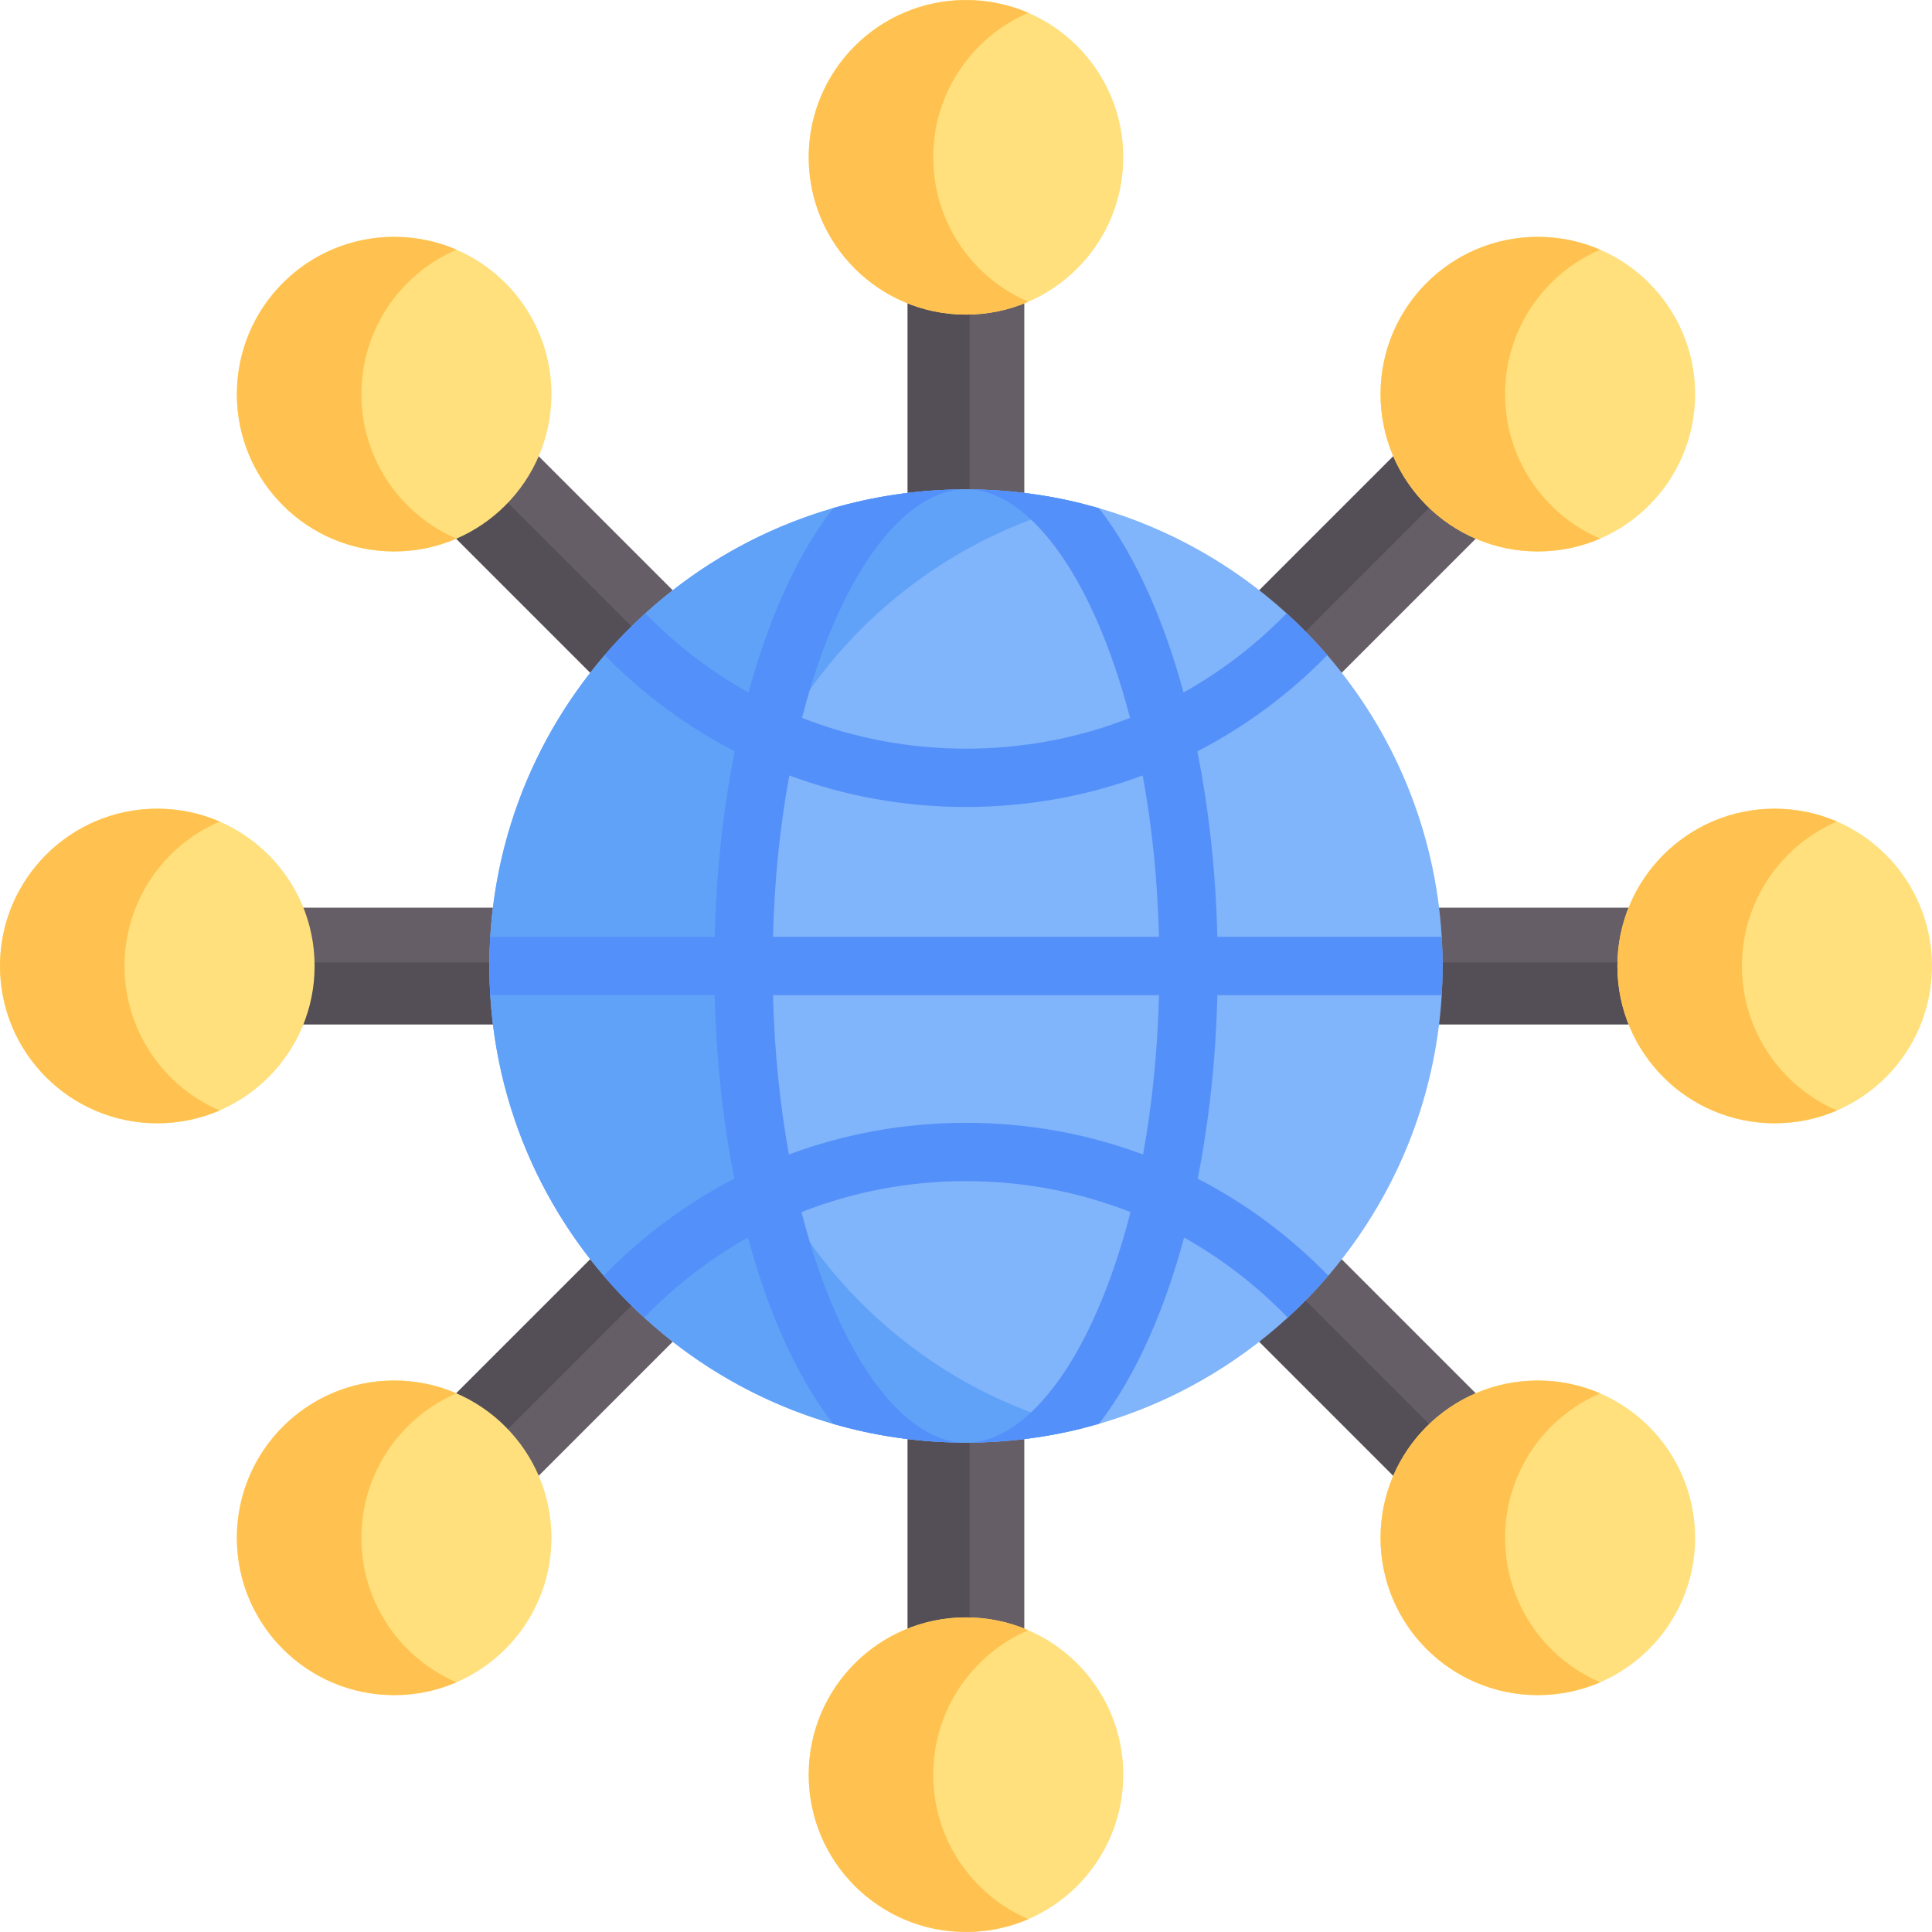 <svg width="512" height="512" viewBox="0 0 512 512" fill="none" xmlns="http://www.w3.org/2000/svg">
<path d="M256 26.232C264.534 26.232 271.453 33.15 271.453 41.685V470.312C271.453 478.846 264.535 485.765 256 485.765C247.466 485.765 240.547 478.847 240.547 470.312V41.684C240.547 33.15 247.466 26.232 256 26.232V26.232Z" fill="#665E66"/>
<path d="M93.529 93.529C99.564 87.494 109.348 87.494 115.382 93.529L418.467 396.614C424.502 402.649 424.502 412.433 418.467 418.467C412.432 424.502 402.648 424.502 396.614 418.467L93.529 115.383C87.495 109.348 87.495 99.564 93.529 93.529V93.529Z" fill="#665E66"/>
<path d="M26.232 256C26.232 247.466 33.15 240.547 41.685 240.547H470.312C478.846 240.547 485.765 247.465 485.765 256C485.765 264.534 478.847 271.453 470.312 271.453H41.684C33.15 271.453 26.232 264.534 26.232 256V256Z" fill="#665E66"/>
<path d="M93.529 418.471C87.494 412.436 87.494 402.652 93.529 396.618L396.614 93.532C402.649 87.497 412.433 87.497 418.467 93.532C424.502 99.567 424.502 109.351 418.467 115.385L115.383 418.471C109.348 424.505 99.564 424.505 93.529 418.471V418.471Z" fill="#665E66"/>
<path d="M264.21 483.405C261.83 484.899 259.018 485.764 256 485.764C247.47 485.764 240.547 478.852 240.547 470.311V41.686C240.547 33.156 247.47 26.233 256 26.233C259.018 26.233 261.831 27.098 264.21 28.592C259.852 31.322 256.958 36.164 256.958 41.686V470.311C256.958 475.833 259.853 480.675 264.21 483.405Z" fill="#544F57"/>
<path d="M422.604 410.993C421.978 413.732 420.601 416.333 418.466 418.467C412.434 424.499 402.652 424.506 396.613 418.467L93.529 115.383C87.497 109.351 87.497 99.561 93.529 93.53C95.663 91.396 98.264 90.019 101.003 89.392C99.852 94.404 101.229 99.874 105.133 103.779L408.217 406.863C412.122 410.767 417.592 412.144 422.604 410.993V410.993Z" fill="#544F57"/>
<path d="M101.003 422.608C98.264 421.982 95.663 420.605 93.529 418.47C87.497 412.438 87.49 402.655 93.529 396.617L396.613 93.533C402.644 87.501 412.435 87.501 418.466 93.533C420.6 95.667 421.977 98.268 422.604 101.007C417.592 99.856 412.122 101.233 408.217 105.137L105.133 408.221C101.229 412.126 99.852 417.597 101.003 422.608V422.608Z" fill="#544F57"/>
<path d="M483.403 247.789C484.897 250.169 485.762 252.981 485.762 255.999C485.762 264.529 478.85 271.452 470.309 271.452H41.684C33.154 271.452 26.231 264.529 26.231 255.999C26.231 252.981 27.096 250.168 28.59 247.789C31.32 252.147 36.162 255.041 41.684 255.041H470.309C475.832 255.042 480.673 252.147 483.403 247.789Z" fill="#544F57"/>
<path d="M256 83.368C279.021 83.368 297.684 64.705 297.684 41.684C297.684 18.663 279.021 0 256 0C232.978 0 214.316 18.663 214.316 41.684C214.316 64.705 232.978 83.368 256 83.368Z" fill="#FFE07D"/>
<path d="M272.506 3.401C267.446 1.223 261.863 0.01 255.99 0.01C232.968 0.01 214.315 18.662 214.315 41.685C214.315 64.708 232.967 83.374 255.99 83.374C261.863 83.374 267.446 82.161 272.506 79.969C257.686 73.586 247.319 58.849 247.319 41.685C247.319 24.521 257.686 9.798 272.506 3.401V3.401Z" fill="#FFC250"/>
<path d="M256 512C279.021 512 297.684 493.337 297.684 470.316C297.684 447.295 279.021 428.632 256 428.632C232.978 428.632 214.316 447.295 214.316 470.316C214.316 493.337 232.978 512 256 512Z" fill="#FFE07D"/>
<path d="M272.506 508.599C267.446 510.777 261.863 511.99 255.99 511.99C232.968 511.99 214.315 493.338 214.315 470.315C214.315 447.292 232.967 428.626 255.99 428.626C261.863 428.626 267.446 429.839 272.506 432.031C257.686 438.414 247.319 453.151 247.319 470.315C247.319 487.479 257.686 502.202 272.506 508.599V508.599Z" fill="#FFC250"/>
<path d="M104.456 146.14C127.477 146.14 146.14 127.477 146.14 104.456C146.14 81.434 127.477 62.772 104.456 62.772C81.434 62.772 62.772 81.434 62.772 104.456C62.772 127.477 81.434 146.14 104.456 146.14Z" fill="#FFE07D"/>
<path d="M120.967 142.741C115.908 144.919 110.324 146.132 104.451 146.132C81.429 146.132 62.776 127.48 62.776 104.457C62.776 81.434 81.428 62.768 104.451 62.768C110.324 62.768 115.907 63.981 120.967 66.173C106.147 72.556 95.78 87.293 95.78 104.457C95.78 121.621 106.147 136.344 120.967 142.741V142.741Z" fill="#FFC250"/>
<path d="M407.543 449.229C430.564 449.229 449.227 430.566 449.227 407.545C449.227 384.524 430.564 365.861 407.543 365.861C384.521 365.861 365.859 384.524 365.859 407.545C365.859 430.566 384.521 449.229 407.543 449.229Z" fill="#FFE07D"/>
<path d="M424.049 445.828C418.99 448.006 413.406 449.219 407.533 449.219C384.511 449.219 365.858 430.567 365.858 407.544C365.858 384.522 384.51 365.855 407.533 365.855C413.406 365.855 418.989 367.068 424.049 369.26C409.229 375.643 398.862 390.38 398.862 407.544C398.862 424.708 409.229 439.431 424.049 445.828V445.828Z" fill="#FFC250"/>
<path d="M41.687 297.686C64.708 297.686 83.371 279.023 83.371 256.002C83.371 232.981 64.708 214.318 41.687 214.318C18.666 214.318 0.003 232.981 0.003 256.002C0.003 279.023 18.666 297.686 41.687 297.686Z" fill="#FFE07D"/>
<path d="M58.193 294.286C53.134 296.464 47.55 297.677 41.677 297.677C18.655 297.677 0.002 279.025 0.002 256.002C0.002 232.979 18.654 214.313 41.677 214.313C47.55 214.313 53.133 215.526 58.193 217.718C43.373 224.101 33.006 238.838 33.006 256.002C33.006 273.166 43.373 287.889 58.193 294.286Z" fill="#FFC250"/>
<path d="M470.313 297.686C493.334 297.686 511.997 279.023 511.997 256.002C511.997 232.981 493.334 214.318 470.313 214.318C447.291 214.318 428.629 232.981 428.629 256.002C428.629 279.023 447.291 297.686 470.313 297.686Z" fill="#FFE07D"/>
<path d="M486.819 294.286C481.76 296.464 476.176 297.677 470.303 297.677C447.281 297.677 428.628 279.025 428.628 256.002C428.628 232.979 447.28 214.313 470.303 214.313C476.176 214.313 481.759 215.526 486.819 217.718C471.999 224.101 461.632 238.838 461.632 256.002C461.633 273.166 472 287.889 486.819 294.286Z" fill="#FFC250"/>
<path d="M104.457 449.229C127.478 449.229 146.141 430.566 146.141 407.545C146.141 384.524 127.478 365.861 104.457 365.861C81.436 365.861 62.773 384.524 62.773 407.545C62.773 430.566 81.436 449.229 104.457 449.229Z" fill="#FFE07D"/>
<path d="M120.964 445.828C115.905 448.006 110.321 449.219 104.448 449.219C81.426 449.219 62.773 430.567 62.773 407.544C62.773 384.522 81.425 365.855 104.448 365.855C110.321 365.855 115.904 367.068 120.964 369.26C106.144 375.643 95.777 390.38 95.777 407.544C95.777 424.708 106.144 439.431 120.964 445.828V445.828Z" fill="#FFC250"/>
<path d="M407.543 146.144C430.564 146.144 449.227 127.481 449.227 104.46C449.227 81.439 430.564 62.776 407.543 62.776C384.521 62.776 365.859 81.439 365.859 104.46C365.859 127.481 384.521 146.144 407.543 146.144Z" fill="#FFE07D"/>
<path d="M424.049 142.743C418.989 144.921 413.406 146.134 407.533 146.134C384.511 146.134 365.858 127.482 365.858 104.459C365.858 81.436 384.51 62.77 407.533 62.77C413.406 62.77 418.989 63.983 424.049 66.175C409.229 72.558 398.862 87.295 398.862 104.459C398.862 121.623 409.229 136.346 424.049 142.743V142.743Z" fill="#FFC250"/>
<path d="M382.31 256C382.31 258.596 382.228 261.171 382.073 263.726C380.373 292.035 369.34 317.831 352.012 338.074C348.664 341.999 345.069 345.708 341.267 349.179C327.164 362.108 310.104 371.863 291.231 377.334C280.404 380.466 268.969 382.196 257.153 382.299C257.122 382.309 257.091 382.309 257.05 382.299C256.7 382.309 256.35 382.309 255.999 382.309C255.649 382.309 255.299 382.309 254.948 382.299C254.907 382.309 254.876 382.309 254.845 382.299C243.029 382.196 231.594 380.465 220.767 377.334C201.894 371.864 184.834 362.108 170.731 349.179C166.93 345.707 163.334 341.999 159.986 338.074C142.658 317.831 131.625 292.035 129.925 263.726C129.77 261.171 129.688 258.596 129.688 256C129.688 253.404 129.77 250.828 129.925 248.274C131.635 219.821 142.771 193.912 160.253 173.617C163.611 169.702 167.217 166.004 171.029 162.532C185.08 149.758 202.027 140.095 220.766 134.666C231.593 131.534 243.028 129.804 254.844 129.701C254.875 129.691 254.906 129.691 254.947 129.701C255.297 129.691 255.647 129.691 255.998 129.691C256.348 129.691 256.698 129.691 257.049 129.701C257.09 129.691 257.121 129.691 257.152 129.701C268.968 129.804 280.403 131.535 291.23 134.666C309.969 140.095 326.915 149.758 340.967 162.532C344.779 166.004 348.384 169.702 351.743 173.617C369.225 193.911 380.361 219.82 382.071 248.274C382.228 250.828 382.31 253.404 382.31 256V256Z" fill="#80B4FB"/>
<path d="M286.787 378.529C276.938 381.001 266.626 382.31 256.005 382.31C186.241 382.31 129.685 325.764 129.685 256C129.685 186.236 186.242 129.69 256.005 129.69C266.626 129.69 276.938 130.998 286.787 133.471C231.899 147.203 191.248 196.847 191.248 256C191.249 315.153 231.899 364.797 286.787 378.529Z" fill="#61A2F9"/>
<path d="M382.073 263.726C382.228 261.171 382.31 258.596 382.31 256C382.31 253.404 382.228 250.828 382.073 248.274H322.611C322.189 231.101 320.376 214.494 317.306 199.114C329.895 192.614 341.525 184.063 351.745 173.617C348.387 169.702 344.781 166.004 340.969 162.532C332.789 170.949 323.59 177.964 313.649 183.517C311.166 174.41 308.21 165.87 304.779 158.092C300.741 148.913 296.187 141.074 291.232 134.666C280.405 131.534 268.97 129.804 257.154 129.701C269.104 130.463 281.25 142.98 290.635 164.315C294.096 172.165 297.043 180.88 299.464 190.245C285.814 195.602 271.144 198.404 256.001 198.404C240.857 198.404 226.188 195.602 212.538 190.245C214.959 180.881 217.905 172.165 221.367 164.315C230.752 142.98 242.898 130.463 254.848 129.701C243.032 129.804 231.597 131.535 220.77 134.666C215.815 141.074 211.261 148.913 207.223 158.092C203.793 165.87 200.836 174.41 198.353 183.517C188.412 177.964 179.212 170.949 171.033 162.532C167.221 166.004 163.616 169.702 160.257 173.617C170.476 184.063 182.107 192.613 194.696 199.114C191.626 214.495 189.813 231.101 189.391 248.274H129.929C129.774 250.829 129.692 253.404 129.692 256C129.692 258.596 129.774 261.171 129.929 263.726H189.391C189.803 280.703 191.585 297.114 194.593 312.35C181.922 318.902 170.25 327.524 159.989 338.073C163.337 341.998 166.932 345.707 170.734 349.178L170.744 349.168C178.965 340.669 188.216 333.571 198.209 327.967C200.723 337.27 203.731 345.985 207.223 353.907C211.261 363.086 215.815 370.926 220.77 377.333C231.597 380.465 243.032 382.195 254.848 382.298C242.898 381.536 230.752 369.019 221.367 347.684C217.844 339.68 214.856 330.779 212.404 321.219C226.085 315.831 240.806 313.008 256.001 313.008C271.196 313.008 285.917 315.831 299.598 321.219C297.146 330.779 294.159 339.68 290.635 347.684C281.25 369.019 269.104 381.536 257.154 382.298C268.97 382.195 280.405 380.464 291.232 377.333C296.187 370.925 300.74 363.086 304.779 353.907C308.271 345.985 311.279 337.27 313.793 327.967C323.786 333.571 333.037 340.669 341.258 349.168L341.268 349.178C345.069 345.706 348.665 341.998 352.013 338.073C341.752 327.524 330.081 318.901 317.409 312.35C320.417 297.114 322.199 280.703 322.611 263.726H382.073ZM302.925 305.953C288.142 300.442 272.308 297.557 256 297.557C239.692 297.557 223.859 300.442 209.075 305.953C206.654 292.674 205.222 278.437 204.851 263.726H307.148C306.777 278.437 305.345 292.674 302.925 305.953V305.953ZM204.852 248.274C205.223 233.357 206.696 218.935 209.179 205.501C223.941 210.992 239.734 213.856 256 213.856C272.266 213.856 288.059 210.992 302.821 205.501C305.304 218.934 306.777 233.357 307.148 248.274H204.852Z" fill="#5490F9"/>
</svg>

